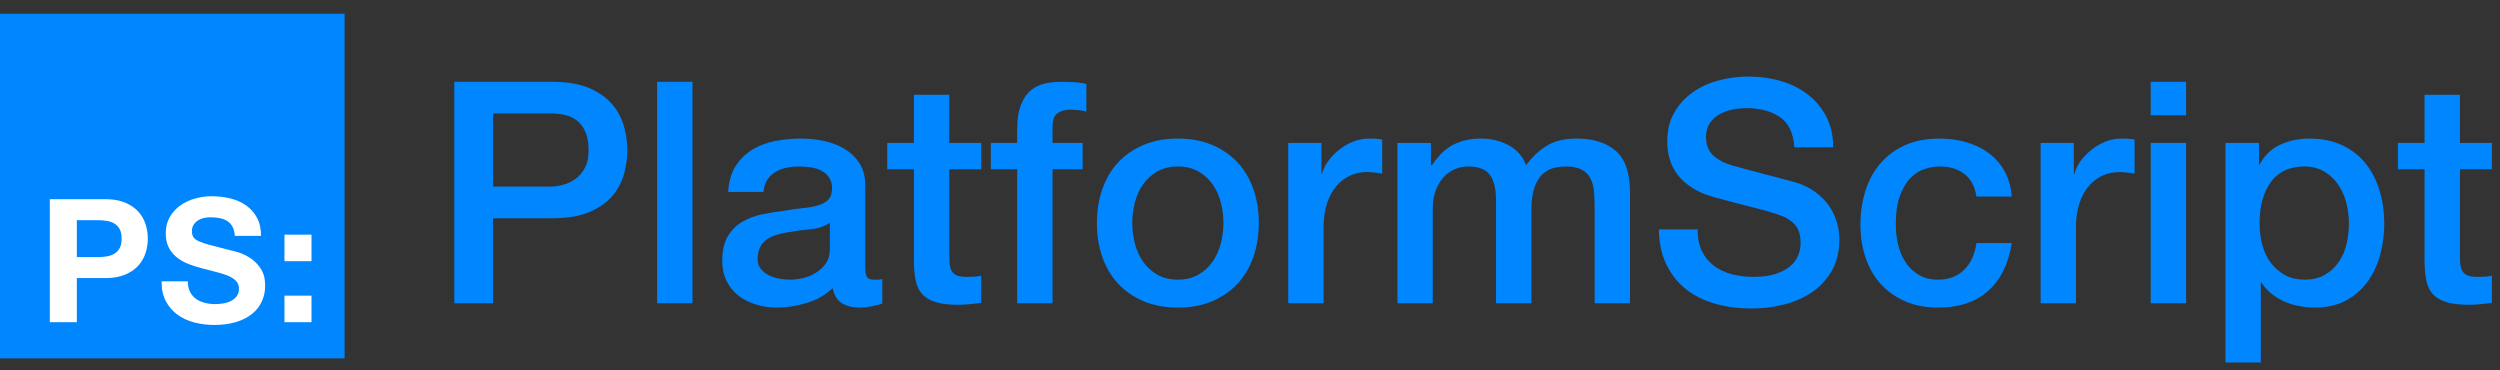 <?xml version="1.0" encoding="UTF-8"?>
<svg width="1451px" height="215px" viewBox="0 0 1451 215" version="1.1" xmlns="http://www.w3.org/2000/svg" xmlns:xlink="http://www.w3.org/1999/xlink">
    <rect x="0" y="0" width="1451" height="215" fill="#333333" stroke="none"/>
    <title>Logo with Wordmark on white</title>
    <g id="Logo-with-Wordmark-on-white" stroke="none" stroke-width="1" fill="none" fill-rule="evenodd">
        <g id="Logo" transform="translate(0, 8)">
            <rect id="Rectangle" fill="#0086FF" x="0" y="0" width="200" height="200"></rect>
            <g id="PS:" transform="translate(28.9, 105.9)" fill="#FFFFFF" fill-rule="nonzero">
                <path d="M15.7,35.3 L15.7,13.9 L27.9,13.9 C29.7,13.9 31.433,14.033 33.1,14.3 C34.767,14.567 36.233,15.083 37.5,15.85 C38.767,16.617 39.783,17.7 40.55,19.1 C41.317,20.5 41.7,22.333 41.7,24.6 C41.7,26.867 41.317,28.7 40.55,30.1 C39.783,31.5 38.767,32.583 37.5,33.35 C36.233,34.117 34.767,34.633 33.1,34.9 C31.433,35.167 29.7,35.3 27.9,35.3 L15.7,35.3 Z M0,1.7 L0,73.1 L15.7,73.1 L15.7,47.5 L32.2,47.5 C36.667,47.5 40.467,46.85 43.6,45.55 C46.733,44.25 49.283,42.533 51.25,40.4 C53.217,38.267 54.65,35.817 55.55,33.05 C56.45,30.283 56.9,27.467 56.9,24.6 C56.9,21.667 56.45,18.833 55.55,16.1 C54.65,13.367 53.217,10.933 51.25,8.8 C49.283,6.667 46.733,4.95 43.6,3.65 C40.467,2.35 36.667,1.7 32.2,1.7 L0,1.7 Z" id="Shape"></path>
                <path d="M80.1,49.4 L64.9,49.4 C64.833,53.8 65.633,57.6 67.3,60.8 C68.967,64 71.217,66.633 74.05,68.7 C76.883,70.767 80.15,72.283 83.85,73.25 C87.55,74.217 91.367,74.7 95.3,74.7 C100.167,74.7 104.45,74.133 108.15,73 C111.85,71.867 114.95,70.283 117.45,68.25 C119.95,66.217 121.833,63.8 123.1,61 C124.367,58.2 125,55.167 125,51.9 C125,47.9 124.15,44.617 122.45,42.05 C120.75,39.483 118.733,37.433 116.4,35.9 C114.067,34.367 111.717,33.25 109.35,32.55 C106.983,31.85 105.133,31.367 103.8,31.1 C99.333,29.967 95.717,29.033 92.95,28.3 C90.183,27.567 88.017,26.833 86.45,26.1 C84.883,25.367 83.833,24.567 83.3,23.7 C82.767,22.833 82.5,21.7 82.5,20.3 C82.5,18.767 82.833,17.5 83.5,16.5 C84.167,15.5 85.017,14.667 86.05,14 C87.083,13.333 88.233,12.867 89.5,12.6 C90.767,12.333 92.033,12.2 93.3,12.2 C95.233,12.2 97.017,12.367 98.65,12.7 C100.283,13.033 101.733,13.6 103,14.4 C104.267,15.2 105.283,16.3 106.05,17.7 C106.817,19.1 107.267,20.867 107.4,23 L122.6,23 C122.6,18.867 121.817,15.35 120.25,12.45 C118.683,9.55 116.567,7.167 113.9,5.3 C111.233,3.433 108.183,2.083 104.75,1.25 C101.317,0.417 97.733,0 94,0 C90.8,0 87.6,0.433 84.4,1.3 C81.2,2.167 78.333,3.5 75.8,5.3 C73.267,7.1 71.217,9.35 69.65,12.05 C68.083,14.75 67.3,17.933 67.3,21.6 C67.3,24.867 67.917,27.65 69.15,29.95 C70.383,32.25 72,34.167 74,35.7 C76,37.233 78.267,38.483 80.8,39.45 C83.333,40.417 85.933,41.233 88.6,41.9 C91.2,42.633 93.767,43.3 96.3,43.9 C98.833,44.5 101.1,45.2 103.1,46 C105.1,46.8 106.717,47.8 107.95,49 C109.183,50.2 109.8,51.767 109.8,53.7 C109.8,55.5 109.333,56.983 108.4,58.15 C107.467,59.317 106.3,60.233 104.9,60.9 C103.5,61.567 102,62.017 100.4,62.25 C98.8,62.483 97.3,62.6 95.9,62.6 C93.833,62.6 91.833,62.35 89.9,61.85 C87.967,61.35 86.283,60.583 84.85,59.55 C83.417,58.517 82.267,57.167 81.4,55.5 C80.533,53.833 80.1,51.8 80.1,49.4 Z" id="Path"></path>
                <path d="M151.9,37.7 L151.9,22.3 L136.2,22.3 L136.2,37.7 L151.9,37.7 Z M136.2,57.7 L136.2,73.1 L151.9,73.1 L151.9,57.7 L136.2,57.7 Z" id="Shape"></path>
            </g>
        </g>
        <g id="Workmark" transform="translate(263.68, 44.42)" fill="#0086FF" fill-rule="nonzero">
            <path d="M5.68434189e-14,3.06 L56.7,3.06 C65.82,3.06 73.26,4.38 79.02,7.02 C84.78,9.66 89.22,12.96 92.34,16.92 C95.46,20.88 97.59,25.2 98.73,29.88 C99.87,34.56 100.44,38.88 100.44,42.84 C100.44,46.8 99.87,51.09 98.73,55.71 C97.59,60.33 95.46,64.62 92.34,68.58 C89.22,72.54 84.78,75.81 79.02,78.39 C73.26,80.97 65.82,82.26 56.7,82.26 L22.5,82.26 L22.5,131.58 L5.68434189e-14,131.58 L5.68434189e-14,3.06 Z M22.5,63.9 L55.44,63.9 C57.96,63.9 60.54,63.54 63.18,62.82 C65.82,62.1 68.25,60.93 70.47,59.31 C72.69,57.69 74.49,55.53 75.87,52.83 C77.25,50.13 77.94,46.74 77.94,42.66 C77.94,38.46 77.34,34.98 76.14,32.22 C74.94,29.46 73.32,27.27 71.28,25.65 C69.24,24.03 66.9,22.92 64.26,22.32 C61.62,21.72 58.8,21.42 55.8,21.42 L22.5,21.42 L22.5,63.9 Z" id="Shape"></path>
            <polygon id="Path" points="117.72 3.06 138.24 3.06 138.24 131.58 117.72 131.58"></polygon>
            <path d="M238.5,110.88 C238.5,113.4 238.83,115.2 239.49,116.28 C240.15,117.36 241.44,117.9 243.36,117.9 C243.96,117.9 244.68,117.9 245.52,117.9 C246.36,117.9 247.32,117.78 248.4,117.54 L248.4,131.76 C247.68,132 246.75,132.27 245.61,132.57 C244.47,132.87 243.3,133.14 242.1,133.38 C240.9,133.62 239.7,133.8 238.5,133.92 C237.3,134.04 236.28,134.1 235.44,134.1 C231.24,134.1 227.76,133.26 225,131.58 C222.24,129.9 220.44,126.96 219.6,122.76 C215.52,126.72 210.51,129.6 204.57,131.4 C198.63,133.2 192.9,134.1 187.38,134.1 C183.18,134.1 179.16,133.53 175.32,132.39 C171.48,131.25 168.09,129.57 165.15,127.35 C162.21,125.13 159.87,122.31 158.13,118.89 C156.39,115.47 155.52,111.48 155.52,106.92 C155.52,101.16 156.57,96.48 158.67,92.88 C160.77,89.28 163.53,86.46 166.95,84.42 C170.37,82.38 174.21,80.91 178.47,80.01 C182.73,79.11 187.02,78.42 191.34,77.94 C195.06,77.22 198.6,76.71 201.96,76.41 C205.32,76.11 208.29,75.6 210.87,74.88 C213.45,74.16 215.49,73.05 216.99,71.55 C218.49,70.05 219.24,67.8 219.24,64.8 C219.24,62.16 218.61,60 217.35,58.32 C216.09,56.64 214.53,55.35 212.67,54.45 C210.81,53.55 208.74,52.95 206.46,52.65 C204.18,52.35 202.02,52.2 199.98,52.2 C194.22,52.2 189.48,53.4 185.76,55.8 C182.04,58.2 179.94,61.92 179.46,66.96 L158.94,66.96 C159.3,60.96 160.74,55.98 163.26,52.02 C165.78,48.06 168.99,44.88 172.89,42.48 C176.79,40.08 181.2,38.4 186.12,37.44 C191.04,36.48 196.08,36 201.24,36 C205.8,36 210.3,36.48 214.74,37.44 C219.18,38.4 223.17,39.96 226.71,42.12 C230.25,44.28 233.1,47.07 235.26,50.49 C237.42,53.91 238.5,58.08 238.5,63 L238.5,110.88 Z M217.98,84.96 C214.86,87 211.02,88.23 206.46,88.65 C201.9,89.07 197.34,89.7 192.78,90.54 C190.62,90.9 188.52,91.41 186.48,92.07 C184.44,92.73 182.64,93.63 181.08,94.77 C179.52,95.91 178.29,97.41 177.39,99.27 C176.49,101.13 176.04,103.38 176.04,106.02 C176.04,108.3 176.7,110.22 178.02,111.78 C179.34,113.34 180.93,114.57 182.79,115.47 C184.65,116.37 186.69,117 188.91,117.36 C191.13,117.72 193.14,117.9 194.94,117.9 C197.22,117.9 199.68,117.6 202.32,117 C204.96,116.4 207.45,115.38 209.79,113.94 C212.13,112.5 214.08,110.67 215.64,108.45 C217.2,106.23 217.98,103.5 217.98,100.26 L217.98,84.96 Z" id="Shape"></path>
            <path d="M251.28,38.52 L266.76,38.52 L266.76,10.62 L287.28,10.62 L287.28,38.52 L305.82,38.52 L305.82,53.82 L287.28,53.82 L287.28,103.5 C287.28,105.66 287.37,107.52 287.55,109.08 C287.73,110.64 288.15,111.96 288.81,113.04 C289.47,114.12 290.46,114.93 291.78,115.47 C293.1,116.01 294.9,116.28 297.18,116.28 C298.62,116.28 300.06,116.25 301.5,116.19 C302.94,116.13 304.38,115.92 305.82,115.56 L305.82,131.4 C303.54,131.64 301.32,131.88 299.16,132.12 C297,132.36 294.78,132.48 292.5,132.48 C287.1,132.48 282.75,131.97 279.45,130.95 C276.15,129.93 273.57,128.43 271.71,126.45 C269.85,124.47 268.59,121.98 267.93,118.98 C267.27,115.98 266.88,112.56 266.76,108.72 L266.76,53.82 L251.28,53.82 L251.28,38.52 Z" id="Path"></path>
            <path d="M311.4,38.52 L326.7,38.52 L326.7,30.78 C326.7,24.9 327.42,20.13 328.86,16.47 C330.3,12.81 332.22,9.99 334.62,8.01 C337.02,6.03 339.75,4.71 342.81,4.05 C345.87,3.39 349.08,3.06 352.44,3.06 C359.04,3.06 363.84,3.48 366.84,4.32 L366.84,20.34 C365.52,19.98 364.11,19.71 362.61,19.53 C361.11,19.35 359.34,19.26 357.3,19.26 C354.54,19.26 352.17,19.92 350.19,21.24 C348.21,22.56 347.22,25.14 347.22,28.98 L347.22,38.52 L364.68,38.52 L364.68,53.82 L347.22,53.82 L347.22,131.58 L326.7,131.58 L326.7,53.82 L311.4,53.82 L311.4,38.52 Z" id="Path"></path>
            <path d="M419.94,134.1 C412.5,134.1 405.87,132.87 400.05,130.41 C394.23,127.95 389.31,124.56 385.29,120.24 C381.27,115.92 378.21,110.76 376.11,104.76 C374.01,98.76 372.96,92.16 372.96,84.96 C372.96,77.88 374.01,71.34 376.11,65.34 C378.21,59.34 381.27,54.18 385.29,49.86 C389.31,45.54 394.23,42.15 400.05,39.69 C405.87,37.23 412.5,36 419.94,36 C427.38,36 434.01,37.23 439.83,39.69 C445.65,42.15 450.57,45.54 454.59,49.86 C458.61,54.18 461.67,59.34 463.77,65.34 C465.87,71.34 466.92,77.88 466.92,84.96 C466.92,92.16 465.87,98.76 463.77,104.76 C461.67,110.76 458.61,115.92 454.59,120.24 C450.57,124.56 445.65,127.95 439.83,130.41 C434.01,132.87 427.38,134.1 419.94,134.1 Z M419.94,117.9 C424.5,117.9 428.46,116.94 431.82,115.02 C435.18,113.1 437.94,110.58 440.1,107.46 C442.26,104.34 443.85,100.83 444.87,96.93 C445.89,93.03 446.4,89.04 446.4,84.96 C446.4,81 445.89,77.04 444.87,73.08 C443.85,69.12 442.26,65.61 440.1,62.55 C437.94,59.49 435.18,57 431.82,55.08 C428.46,53.16 424.5,52.2 419.94,52.2 C415.38,52.2 411.42,53.16 408.06,55.08 C404.7,57 401.94,59.49 399.78,62.55 C397.62,65.61 396.03,69.12 395.01,73.08 C393.99,77.04 393.48,81 393.48,84.96 C393.48,89.04 393.99,93.03 395.01,96.93 C396.03,100.83 397.62,104.34 399.78,107.46 C401.94,110.58 404.7,113.1 408.06,115.02 C411.42,116.94 415.38,117.9 419.94,117.9 Z" id="Shape"></path>
            <path d="M484.02,38.52 L503.28,38.52 L503.28,56.52 L503.64,56.52 C504.24,54 505.41,51.54 507.15,49.14 C508.89,46.74 510.99,44.55 513.45,42.57 C515.91,40.59 518.64,39 521.64,37.8 C524.64,36.6 527.7,36 530.82,36 C533.22,36 534.87,36.06 535.77,36.18 C536.67,36.3 537.6,36.42 538.56,36.54 L538.56,56.34 C537.12,56.1 535.65,55.89 534.15,55.71 C532.65,55.53 531.18,55.44 529.74,55.44 C526.26,55.44 522.99,56.13 519.93,57.51 C516.87,58.89 514.2,60.93 511.92,63.63 C509.64,66.33 507.84,69.66 506.52,73.62 C505.2,77.58 504.54,82.14 504.54,87.3 L504.54,131.58 L484.02,131.58 L484.02,38.52 Z" id="Path"></path>
            <path d="M547.38,38.52 L566.82,38.52 L566.82,51.48 L567.36,51.48 C568.92,49.2 570.6,47.1 572.4,45.18 C574.2,43.26 576.21,41.64 578.43,40.32 C580.65,39 583.2,37.95 586.08,37.17 C588.96,36.39 592.26,36 595.98,36 C601.62,36 606.87,37.26 611.73,39.78 C616.59,42.3 620.04,46.2 622.08,51.48 C625.56,46.68 629.58,42.9 634.14,40.14 C638.7,37.38 644.4,36 651.24,36 C661.08,36 668.73,38.4 674.19,43.2 C679.65,48 682.38,56.04 682.38,67.32 L682.38,131.58 L661.86,131.58 L661.86,77.22 C661.86,73.5 661.74,70.11 661.5,67.05 C661.26,63.99 660.57,61.35 659.43,59.13 C658.29,56.91 656.58,55.2 654.3,54 C652.02,52.8 648.9,52.2 644.94,52.2 C637.98,52.2 632.94,54.36 629.82,58.68 C626.7,63 625.14,69.12 625.14,77.04 L625.14,131.58 L604.62,131.58 L604.62,71.82 C604.62,65.34 603.45,60.45 601.11,57.15 C598.77,53.85 594.48,52.2 588.24,52.2 C585.6,52.2 583.05,52.74 580.59,53.82 C578.13,54.9 575.97,56.46 574.11,58.5 C572.25,60.54 570.75,63.06 569.61,66.06 C568.47,69.06 567.9,72.48 567.9,76.32 L567.9,131.58 L547.38,131.58 L547.38,38.52 Z" id="Path"></path>
            <path d="M721.62,88.74 C721.62,93.66 722.46,97.86 724.14,101.34 C725.82,104.82 728.16,107.67 731.16,109.89 C734.16,112.11 737.61,113.73 741.51,114.75 C745.41,115.77 749.64,116.28 754.2,116.28 C759.12,116.28 763.32,115.71 766.8,114.57 C770.28,113.43 773.1,111.96 775.26,110.16 C777.42,108.36 778.98,106.29 779.94,103.95 C780.9,101.61 781.38,99.24 781.38,96.84 C781.38,91.92 780.27,88.29 778.05,85.95 C775.83,83.61 773.4,81.96 770.76,81 C766.2,79.32 760.89,77.73 754.83,76.23 C748.77,74.73 741.3,72.78 732.42,70.38 C726.9,68.94 722.31,67.05 718.65,64.71 C714.99,62.37 712.08,59.76 709.92,56.88 C707.76,54 706.23,50.94 705.33,47.7 C704.43,44.46 703.98,41.16 703.98,37.8 C703.98,31.32 705.33,25.71 708.03,20.97 C710.73,16.23 714.3,12.3 718.74,9.18 C723.18,6.06 728.22,3.75 733.86,2.25 C739.5,0.75 745.2,0 750.96,0 C757.68,0 764.01,0.87 769.95,2.61 C775.89,4.35 781.11,6.96 785.61,10.44 C790.11,13.92 793.68,18.21 796.32,23.31 C798.96,28.41 800.28,34.32 800.28,41.04 L777.78,41.04 C777.18,32.76 774.36,26.91 769.32,23.49 C764.28,20.07 757.86,18.36 750.06,18.36 C747.42,18.36 744.72,18.63 741.96,19.17 C739.2,19.71 736.68,20.61 734.4,21.87 C732.12,23.13 730.23,24.84 728.73,27 C727.23,29.16 726.48,31.86 726.48,35.1 C726.48,39.66 727.89,43.23 730.71,45.81 C733.53,48.39 737.22,50.34 741.78,51.66 C742.26,51.78 744.15,52.29 747.45,53.19 C750.75,54.09 754.44,55.08 758.52,56.16 C762.6,57.24 766.59,58.29 770.49,59.31 C774.39,60.33 777.18,61.08 778.86,61.56 C783.06,62.88 786.72,64.68 789.84,66.96 C792.96,69.24 795.57,71.85 797.67,74.79 C799.77,77.73 801.33,80.88 802.35,84.24 C803.37,87.6 803.88,90.96 803.88,94.32 C803.88,101.52 802.41,107.67 799.47,112.77 C796.53,117.87 792.66,122.04 787.86,125.28 C783.06,128.52 777.6,130.89 771.48,132.39 C765.36,133.89 759.12,134.64 752.76,134.64 C745.44,134.64 738.54,133.74 732.06,131.94 C725.58,130.14 719.94,127.38 715.14,123.66 C710.34,119.94 706.5,115.17 703.62,109.35 C700.74,103.53 699.24,96.66 699.12,88.74 L721.62,88.74 Z" id="Path"></path>
            <path d="M883.44,69.66 C882.6,63.9 880.29,59.55 876.51,56.61 C872.73,53.67 867.96,52.2 862.2,52.2 C859.56,52.2 856.74,52.65 853.74,53.55 C850.74,54.45 847.98,56.13 845.46,58.59 C842.94,61.05 840.84,64.47 839.16,68.85 C837.48,73.23 836.64,78.96 836.64,86.04 C836.64,89.88 837.09,93.72 837.99,97.56 C838.89,101.4 840.33,104.82 842.31,107.82 C844.29,110.82 846.84,113.25 849.96,115.11 C853.08,116.97 856.86,117.9 861.3,117.9 C867.3,117.9 872.25,116.04 876.15,112.32 C880.05,108.6 882.48,103.38 883.44,96.66 L903.96,96.66 C902.04,108.78 897.45,118.05 890.19,124.47 C882.93,130.89 873.3,134.1 861.3,134.1 C853.98,134.1 847.53,132.87 841.95,130.41 C836.37,127.95 831.66,124.59 827.82,120.33 C823.98,116.07 821.07,111 819.09,105.12 C817.11,99.24 816.12,92.88 816.12,86.04 C816.12,79.08 817.08,72.54 819,66.42 C820.92,60.3 823.8,54.99 827.64,50.49 C831.48,45.99 836.25,42.45 841.95,39.87 C847.65,37.29 854.34,36 862.02,36 C867.42,36 872.55,36.69 877.41,38.07 C882.27,39.45 886.59,41.52 890.37,44.28 C894.15,47.04 897.24,50.52 899.64,54.72 C902.04,58.92 903.48,63.9 903.96,69.66 L883.44,69.66 Z" id="Path"></path>
            <path d="M920.7,38.52 L939.96,38.52 L939.96,56.52 L940.32,56.52 C940.92,54 942.09,51.54 943.83,49.14 C945.57,46.74 947.67,44.55 950.13,42.57 C952.59,40.59 955.32,39 958.32,37.8 C961.32,36.6 964.38,36 967.5,36 C969.9,36 971.55,36.06 972.45,36.18 C973.35,36.3 974.28,36.42 975.24,36.54 L975.24,56.34 C973.8,56.1 972.33,55.89 970.83,55.71 C969.33,55.53 967.86,55.44 966.42,55.44 C962.94,55.44 959.67,56.13 956.61,57.51 C953.55,58.89 950.88,60.93 948.6,63.63 C946.32,66.33 944.52,69.66 943.2,73.62 C941.88,77.58 941.22,82.14 941.22,87.3 L941.22,131.58 L920.7,131.58 L920.7,38.52 Z" id="Path"></path>
            <path d="M984.6,3.06 L1005.12,3.06 L1005.12,22.5 L984.6,22.5 L984.6,3.06 Z M984.6,38.52 L1005.12,38.52 L1005.12,131.58 L984.6,131.58 L984.6,38.52 Z" id="Shape"></path>
            <path d="M1027.98,38.52 L1047.42,38.52 L1047.42,51.12 L1047.78,51.12 C1050.66,45.72 1054.68,41.85 1059.84,39.51 C1065,37.17 1070.58,36 1076.58,36 C1083.9,36 1090.29,37.29 1095.75,39.87 C1101.21,42.45 1105.74,45.99 1109.34,50.49 C1112.94,54.99 1115.64,60.24 1117.44,66.24 C1119.24,72.24 1120.14,78.66 1120.14,85.5 C1120.14,91.74 1119.33,97.8 1117.71,103.68 C1116.09,109.56 1113.63,114.75 1110.33,119.25 C1107.03,123.75 1102.86,127.35 1097.82,130.05 C1092.78,132.75 1086.84,134.1 1080,134.1 C1077,134.1 1074,133.83 1071,133.29 C1068,132.75 1065.12,131.88 1062.36,130.68 C1059.6,129.48 1057.05,127.95 1054.71,126.09 C1052.37,124.23 1050.42,122.04 1048.86,119.52 L1048.5,119.52 L1048.5,165.96 L1027.98,165.96 L1027.98,38.52 Z M1099.62,85.14 C1099.62,80.94 1099.08,76.86 1098,72.9 C1096.92,68.94 1095.3,65.43 1093.14,62.37 C1090.98,59.31 1088.28,56.85 1085.04,54.99 C1081.8,53.13 1078.08,52.2 1073.88,52.2 C1065.24,52.2 1058.73,55.2 1054.35,61.2 C1049.97,67.2 1047.78,75.18 1047.78,85.14 C1047.78,89.82 1048.35,94.17 1049.49,98.19 C1050.63,102.21 1052.34,105.66 1054.62,108.54 C1056.9,111.42 1059.63,113.7 1062.81,115.38 C1065.99,117.06 1069.68,117.9 1073.88,117.9 C1078.56,117.9 1082.52,116.94 1085.76,115.02 C1089,113.1 1091.67,110.61 1093.77,107.55 C1095.87,104.49 1097.37,101.01 1098.27,97.11 C1099.17,93.21 1099.62,89.22 1099.62,85.14 Z" id="Shape"></path>
            <path d="M1128.06,38.52 L1143.54,38.52 L1143.54,10.62 L1164.06,10.62 L1164.06,38.52 L1182.6,38.52 L1182.6,53.82 L1164.06,53.82 L1164.06,103.5 C1164.06,105.66 1164.15,107.52 1164.33,109.08 C1164.51,110.64 1164.93,111.96 1165.59,113.04 C1166.25,114.12 1167.24,114.93 1168.56,115.47 C1169.88,116.01 1171.68,116.28 1173.96,116.28 C1175.4,116.28 1176.84,116.25 1178.28,116.19 C1179.72,116.13 1181.16,115.92 1182.6,115.56 L1182.6,131.4 C1180.32,131.64 1178.1,131.88 1175.94,132.12 C1173.78,132.36 1171.56,132.48 1169.28,132.48 C1163.88,132.48 1159.53,131.97 1156.23,130.95 C1152.93,129.93 1150.35,128.43 1148.49,126.45 C1146.63,124.47 1145.37,121.98 1144.71,118.98 C1144.05,115.98 1143.66,112.56 1143.54,108.72 L1143.54,53.82 L1128.06,53.82 L1128.06,38.52 Z" id="Path"></path>
        </g>
    </g>
</svg>